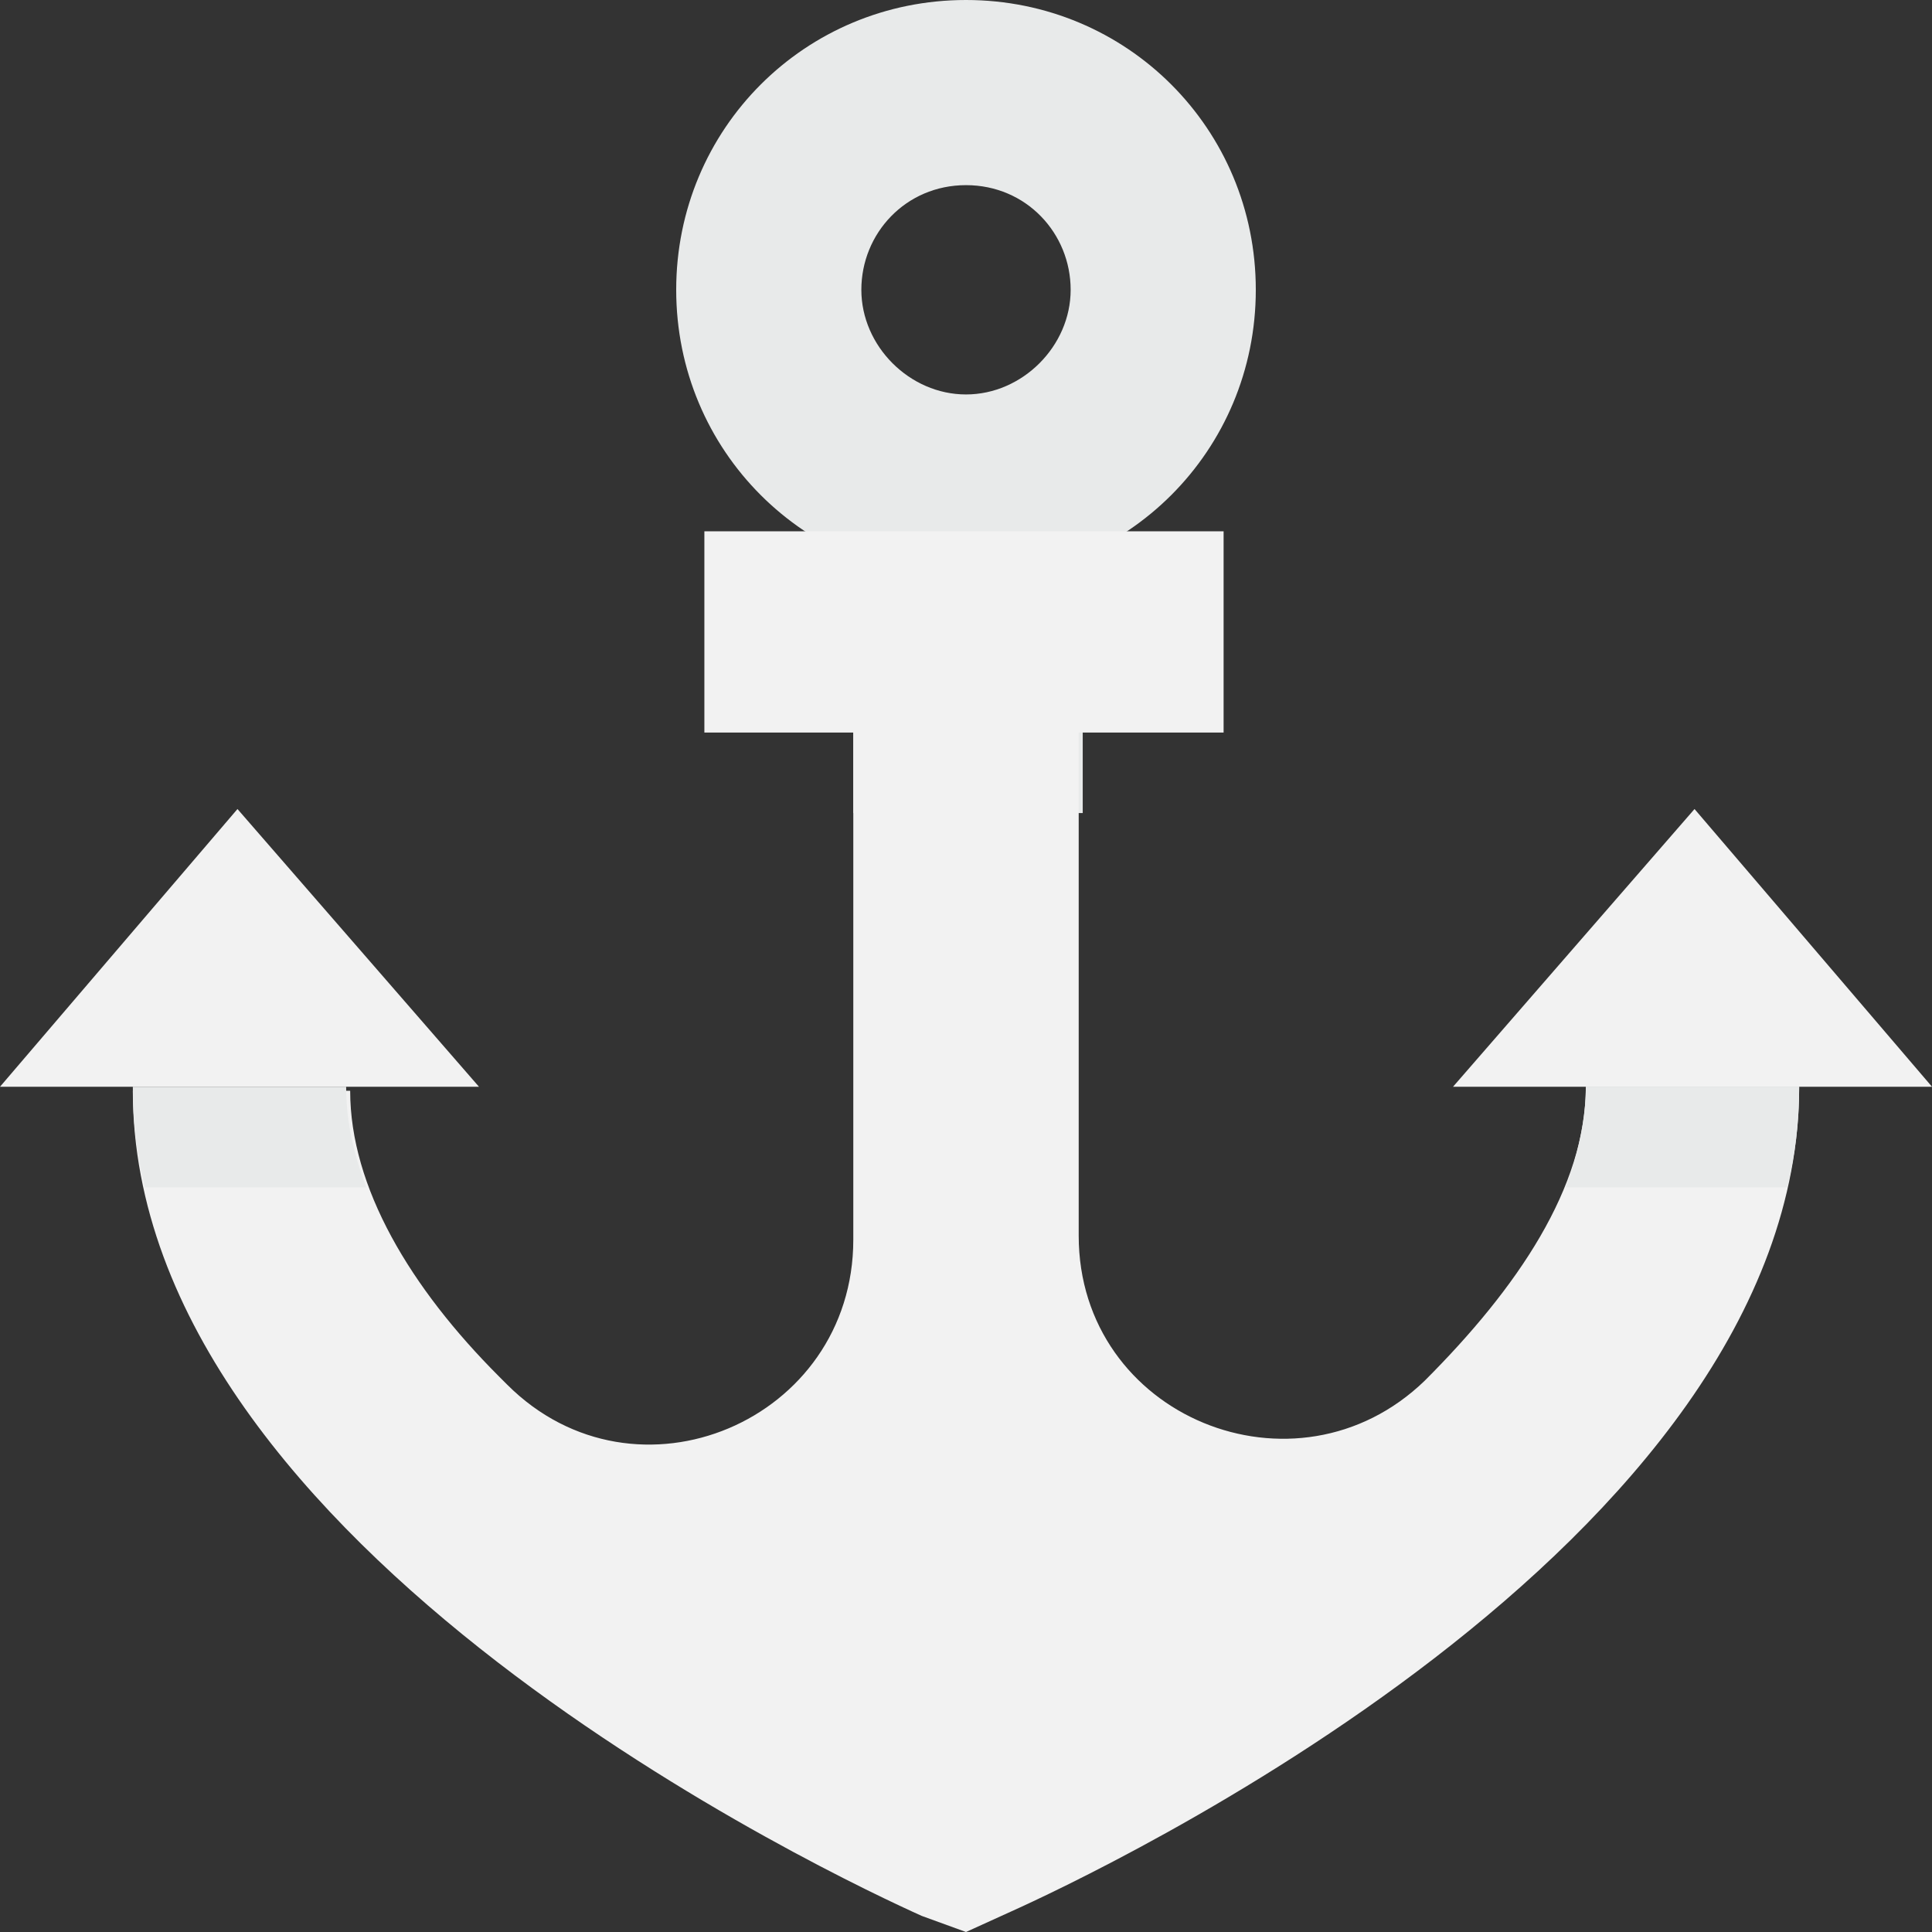<?xml version="1.0" encoding="utf-8"?>
<!-- Generator: Adobe Illustrator 18.0.0, SVG Export Plug-In . SVG Version: 6.00 Build 0)  -->
<!DOCTYPE svg PUBLIC "-//W3C//DTD SVG 1.1//EN" "http://www.w3.org/Graphics/SVG/1.1/DTD/svg11.dtd">
<svg version="1.1" id="Layer_1" xmlns="http://www.w3.org/2000/svg" xmlns:xlink="http://www.w3.org/1999/xlink" x="0px" y="0px"
	 viewBox="0 0 48 48" enable-background="new 0 0 48 48" xml:space="preserve">
<rect x="0" y="0" width="48" height="48" fill="#333333" stroke="none"/>
<g>
	<rect x="21.2" y="15.2" fill="#E8EAEA" width="5.7" height="5"/>
	<path fill="#F2F2F2" d="M39.4,27c0,2.5-1.7,5-4,7.3c-3.2,3.1-8.6,0.9-8.6-3.6V11.4h-5.6v19.4c0,4.5-5.4,6.8-8.6,3.6
		c-0.1-0.1-0.1-0.1-0.2-0.2c0,0,0,0,0,0v0c-2.2-2.2-3.7-4.7-3.7-7.1H3.3c0,11.4,17.6,19.6,19.6,20.5L24,48l1.1-0.5
		c2-0.9,19.6-9.1,19.6-20.5H39.4z"/>
	<path fill="#E8EAEA" d="M44.7,27h-5.3c0,0.8-0.2,1.7-0.5,2.5h5.5C44.6,28.7,44.7,27.9,44.7,27z"/>
	<path fill="#E8EAEA" d="M8.6,27H3.3c0,0.9,0.1,1.7,0.3,2.5h5.5C8.8,28.7,8.6,27.9,8.6,27z"/>
	<polygon fill="#F2F2F2" points="42.1,20.1 42.1,20.1 36.1,27 48,27 	"/>
	<polygon fill="#F2F2F2" points="5.9,20.1 5.9,20.1 0,27 11.9,27 	"/>
	<path fill="#E8EAEA" d="M24,14.4c-4,0-7.2-3.2-7.2-7.2C16.8,3.2,20,0,24,0s7.2,3.2,7.2,7.2C31.2,11.2,28,14.4,24,14.4z M24,4.6
		c-1.5,0-2.6,1.2-2.6,2.6s1.2,2.6,2.6,2.6s2.6-1.2,2.6-2.6S25.5,4.6,24,4.6z"/>
	<rect x="17.5" y="13.2" fill="#F2F2F2" width="12.9" height="5"/>
</g>
</svg>
